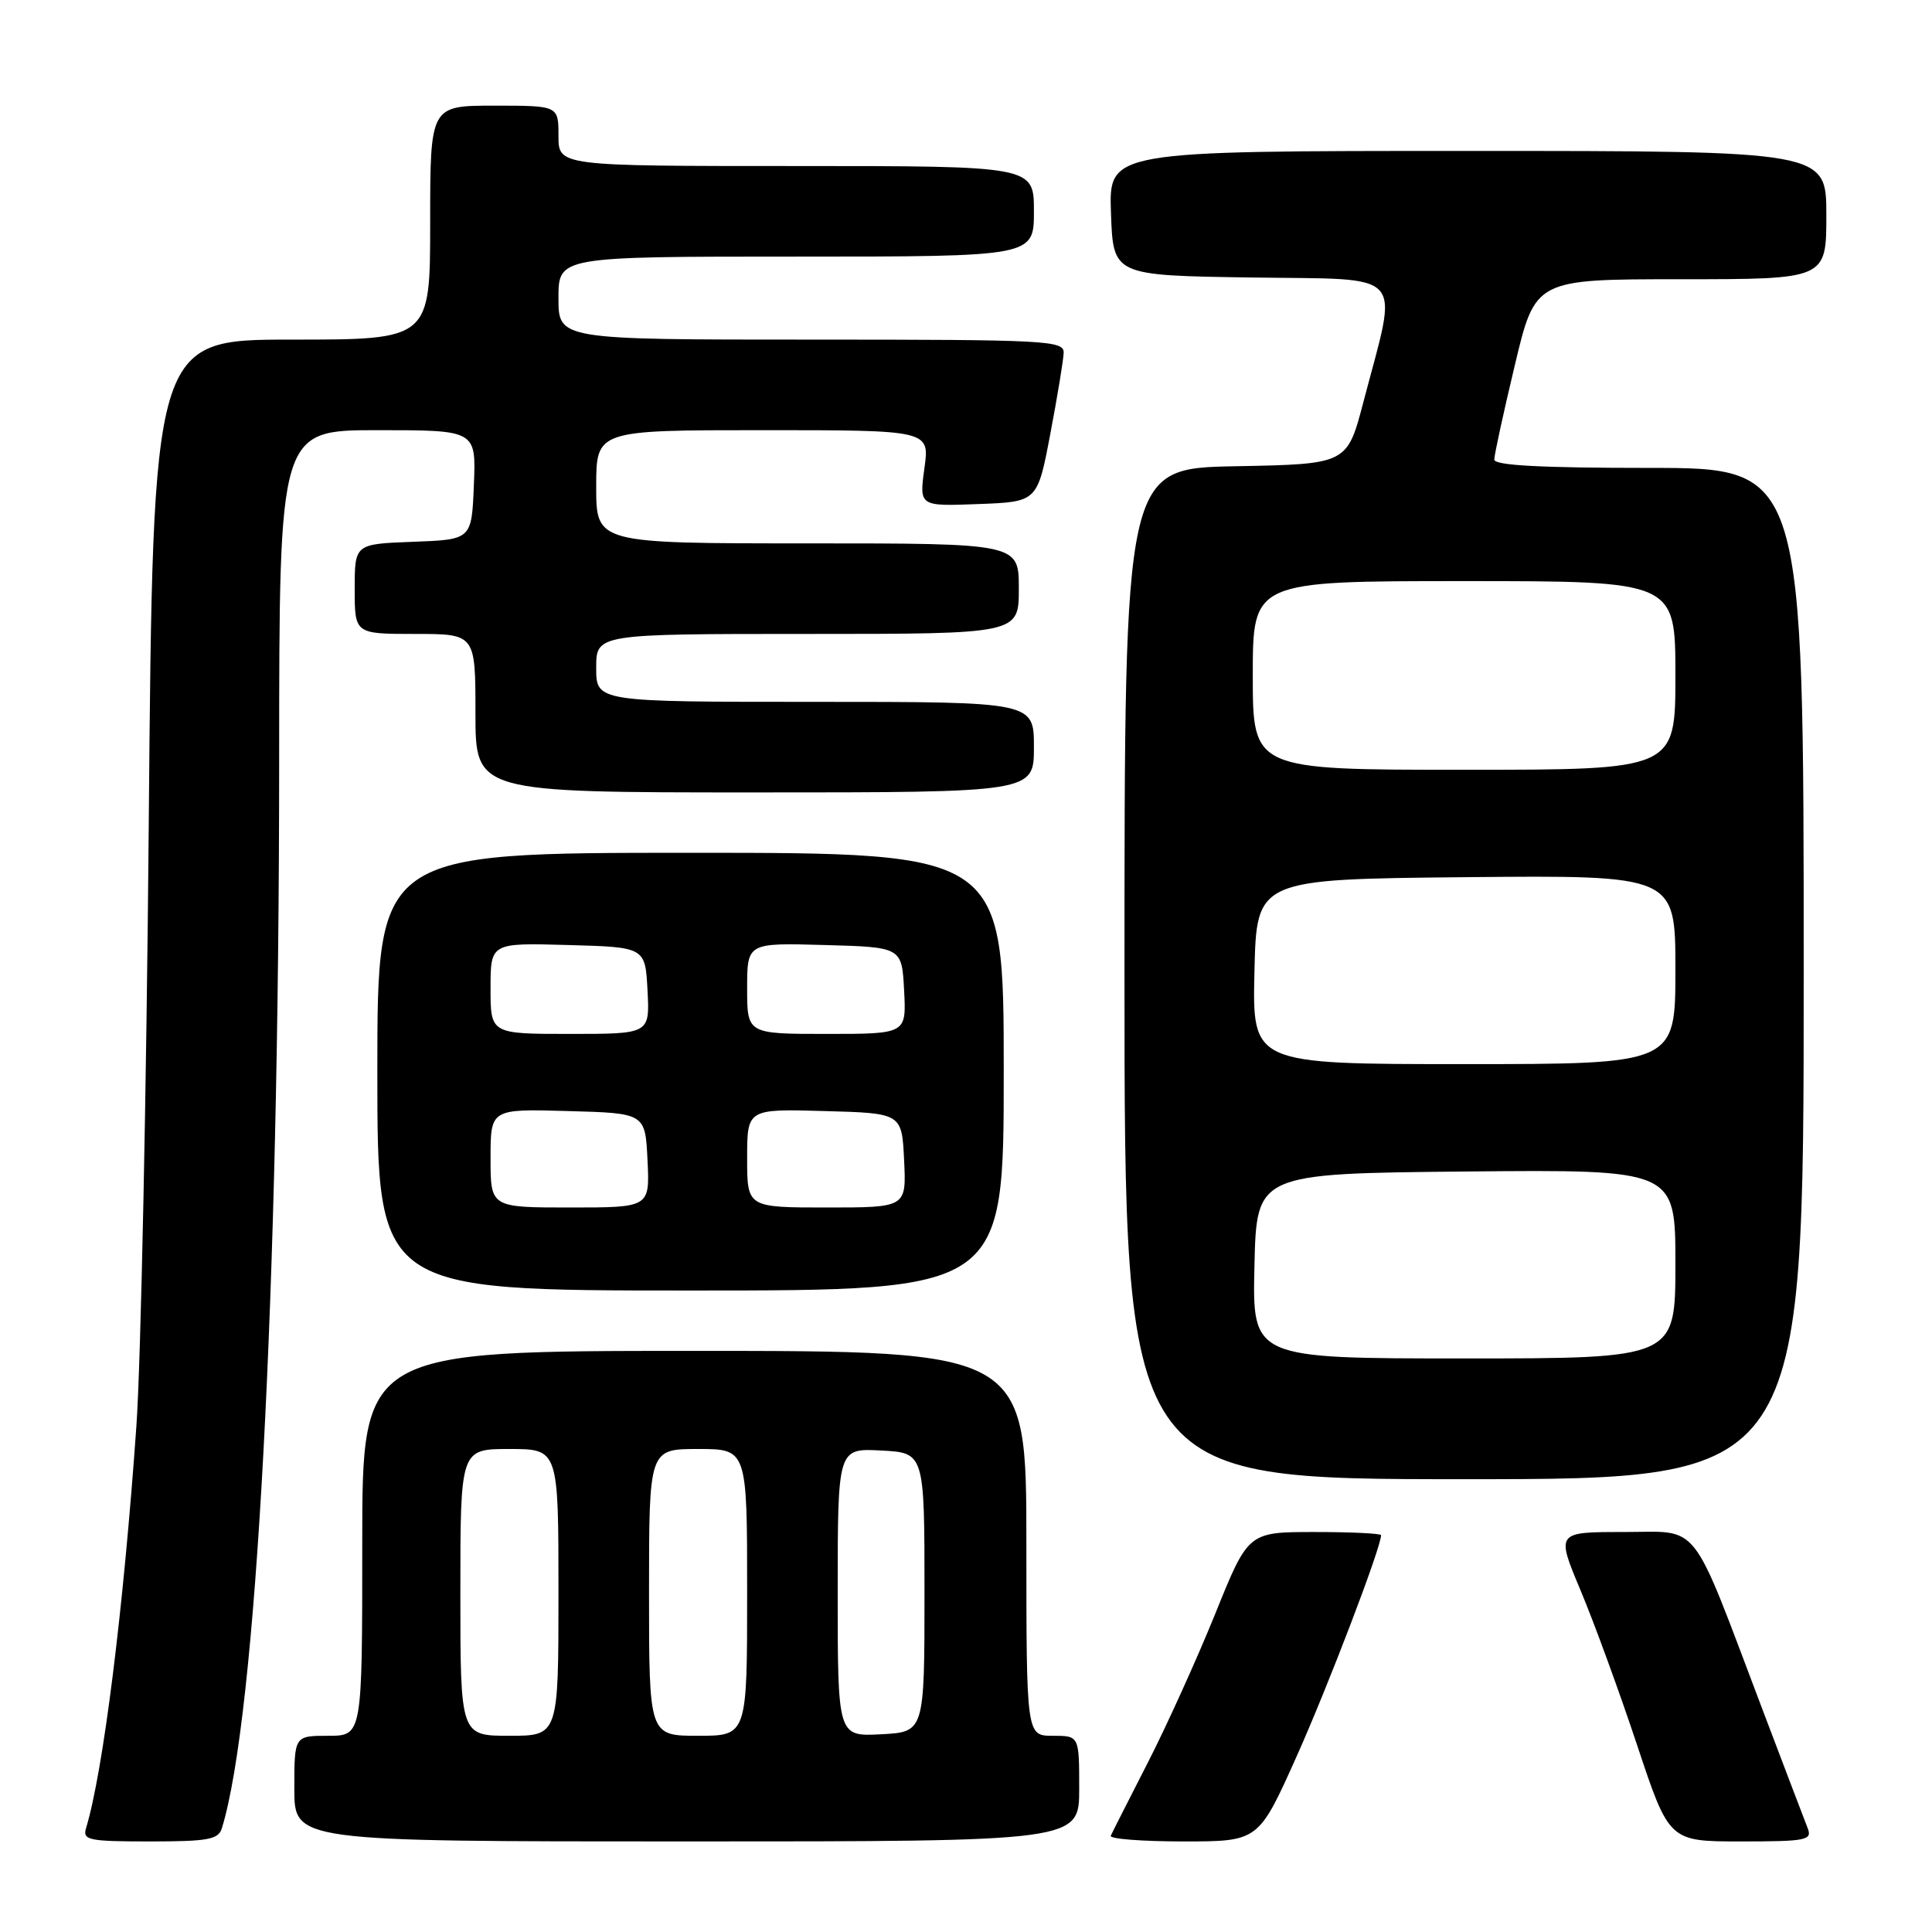 <?xml version="1.0" encoding="UTF-8" standalone="no"?>
<!DOCTYPE svg PUBLIC "-//W3C//DTD SVG 1.1//EN" "http://www.w3.org/Graphics/SVG/1.1/DTD/svg11.dtd" >
<svg xmlns="http://www.w3.org/2000/svg" xmlns:xlink="http://www.w3.org/1999/xlink" version="1.1" viewBox="0 0 256 256">
 <g >
 <path fill="currentColor"
d=" M 29.40 242.25 C 33.97 227.43 36.98 171.41 36.99 100.75 C 37.00 57.00 37.00 57.00 50.04 57.00 C 63.09 57.00 63.09 57.00 62.79 64.25 C 62.50 71.50 62.50 71.50 54.75 71.79 C 47.00 72.08 47.00 72.08 47.00 78.04 C 47.00 84.00 47.00 84.00 55.00 84.00 C 63.00 84.00 63.00 84.00 63.00 94.50 C 63.00 105.00 63.00 105.00 100.00 105.00 C 137.00 105.00 137.00 105.00 137.00 99.00 C 137.00 93.00 137.00 93.00 108.00 93.00 C 79.00 93.00 79.00 93.00 79.00 88.50 C 79.00 84.00 79.00 84.00 107.00 84.00 C 135.00 84.00 135.00 84.00 135.00 78.00 C 135.00 72.00 135.00 72.00 107.00 72.00 C 79.00 72.00 79.00 72.00 79.00 64.50 C 79.00 57.00 79.00 57.00 101.09 57.00 C 123.19 57.00 123.19 57.00 122.49 62.04 C 121.80 67.09 121.80 67.09 129.63 66.79 C 137.46 66.50 137.46 66.50 139.17 57.50 C 140.11 52.55 140.91 47.71 140.94 46.75 C 141.00 45.12 138.76 45.00 107.50 45.00 C 74.00 45.00 74.00 45.00 74.00 39.50 C 74.00 34.00 74.00 34.00 105.50 34.00 C 137.00 34.00 137.00 34.00 137.00 28.00 C 137.00 22.00 137.00 22.00 105.50 22.00 C 74.00 22.00 74.00 22.00 74.00 18.00 C 74.00 14.00 74.00 14.00 65.50 14.00 C 57.00 14.00 57.00 14.00 57.00 29.50 C 57.00 45.00 57.00 45.00 38.63 45.00 C 20.26 45.00 20.26 45.00 19.71 109.25 C 19.41 144.59 18.67 180.47 18.07 189.00 C 16.36 213.31 13.68 234.71 11.40 242.25 C 10.92 243.83 11.76 244.00 19.87 244.00 C 27.56 244.00 28.94 243.75 29.40 242.25 Z  M 143.00 237.00 C 143.00 230.00 143.00 230.00 139.50 230.00 C 136.00 230.00 136.00 230.00 136.00 204.50 C 136.00 179.00 136.00 179.00 92.00 179.00 C 48.00 179.00 48.00 179.00 48.00 204.50 C 48.00 230.00 48.00 230.00 43.50 230.00 C 39.00 230.00 39.00 230.00 39.00 237.00 C 39.00 244.00 39.00 244.00 91.00 244.00 C 143.00 244.00 143.00 244.00 143.00 237.00 Z  M 171.80 232.75 C 175.96 223.47 183.00 205.04 183.00 203.42 C 183.00 203.19 179.04 203.00 174.20 203.00 C 165.40 203.00 165.40 203.00 161.06 213.75 C 158.67 219.66 154.65 228.55 152.12 233.50 C 149.59 238.45 147.36 242.84 147.18 243.25 C 146.99 243.66 151.32 244.00 156.80 244.00 C 166.76 244.00 166.76 244.00 171.80 232.75 Z  M 239.53 242.25 C 239.15 241.29 236.45 234.20 233.53 226.50 C 223.84 200.94 225.45 203.00 215.13 203.00 C 206.19 203.00 206.19 203.00 209.44 210.75 C 211.23 215.01 214.60 224.24 216.93 231.25 C 221.17 244.00 221.17 244.00 230.69 244.00 C 239.36 244.00 240.15 243.84 239.53 242.25 Z  M 239.00 129.00 C 239.00 62.00 239.00 62.00 218.50 62.00 C 204.21 62.00 198.00 61.67 198.00 60.90 C 198.00 60.29 199.22 54.66 200.72 48.40 C 203.43 37.00 203.43 37.00 222.72 37.00 C 242.00 37.00 242.00 37.00 242.00 28.50 C 242.00 20.00 242.00 20.00 194.46 20.00 C 146.92 20.00 146.92 20.00 147.21 28.25 C 147.50 36.50 147.50 36.50 165.83 36.77 C 186.68 37.08 185.30 35.55 180.66 53.26 C 178.50 61.50 178.50 61.50 163.75 61.78 C 149.00 62.05 149.00 62.05 149.00 129.03 C 149.00 196.00 149.00 196.00 194.00 196.00 C 239.00 196.00 239.00 196.00 239.00 129.00 Z  M 133.00 142.00 C 133.00 113.00 133.00 113.00 91.50 113.00 C 50.00 113.00 50.00 113.00 50.00 142.00 C 50.00 171.00 50.00 171.00 91.50 171.00 C 133.00 171.00 133.00 171.00 133.00 142.00 Z  M 61.00 211.00 C 61.00 192.00 61.00 192.00 67.50 192.00 C 74.00 192.00 74.00 192.00 74.00 211.00 C 74.00 230.00 74.00 230.00 67.50 230.00 C 61.00 230.00 61.00 230.00 61.00 211.00 Z  M 86.00 211.00 C 86.00 192.00 86.00 192.00 92.50 192.00 C 99.00 192.00 99.00 192.00 99.00 211.00 C 99.00 230.00 99.00 230.00 92.50 230.00 C 86.00 230.00 86.00 230.00 86.00 211.00 Z  M 111.00 211.00 C 111.00 191.90 111.00 191.90 116.75 192.20 C 122.50 192.50 122.50 192.50 122.50 211.00 C 122.50 229.50 122.50 229.50 116.75 229.80 C 111.00 230.10 111.00 230.10 111.00 211.00 Z  M 166.22 167.75 C 166.50 155.50 166.50 155.50 194.25 155.23 C 222.00 154.97 222.00 154.97 222.00 167.48 C 222.00 180.00 222.00 180.00 193.97 180.00 C 165.94 180.00 165.94 180.00 166.22 167.75 Z  M 166.22 128.75 C 166.50 116.50 166.50 116.50 194.25 116.23 C 222.00 115.97 222.00 115.97 222.00 128.48 C 222.00 141.00 222.00 141.00 193.97 141.00 C 165.94 141.00 165.94 141.00 166.22 128.75 Z  M 166.00 89.50 C 166.00 77.00 166.00 77.00 194.00 77.00 C 222.00 77.00 222.00 77.00 222.00 89.50 C 222.00 102.00 222.00 102.00 194.00 102.00 C 166.00 102.00 166.00 102.00 166.00 89.50 Z  M 65.00 153.47 C 65.00 146.93 65.00 146.93 75.25 147.22 C 85.50 147.50 85.50 147.50 85.80 153.75 C 86.10 160.00 86.10 160.00 75.55 160.00 C 65.00 160.00 65.00 160.00 65.00 153.47 Z  M 99.00 153.47 C 99.00 146.93 99.00 146.93 109.25 147.22 C 119.50 147.50 119.50 147.50 119.80 153.75 C 120.10 160.00 120.10 160.00 109.55 160.00 C 99.00 160.00 99.00 160.00 99.00 153.47 Z  M 65.00 130.97 C 65.00 124.93 65.00 124.93 75.25 125.22 C 85.50 125.50 85.50 125.50 85.80 131.25 C 86.10 137.00 86.10 137.00 75.55 137.00 C 65.00 137.00 65.00 137.00 65.00 130.97 Z  M 99.00 130.97 C 99.00 124.93 99.00 124.93 109.25 125.22 C 119.50 125.50 119.50 125.50 119.80 131.25 C 120.10 137.00 120.10 137.00 109.55 137.00 C 99.00 137.00 99.00 137.00 99.00 130.97 Z "/>
</g>
</svg>